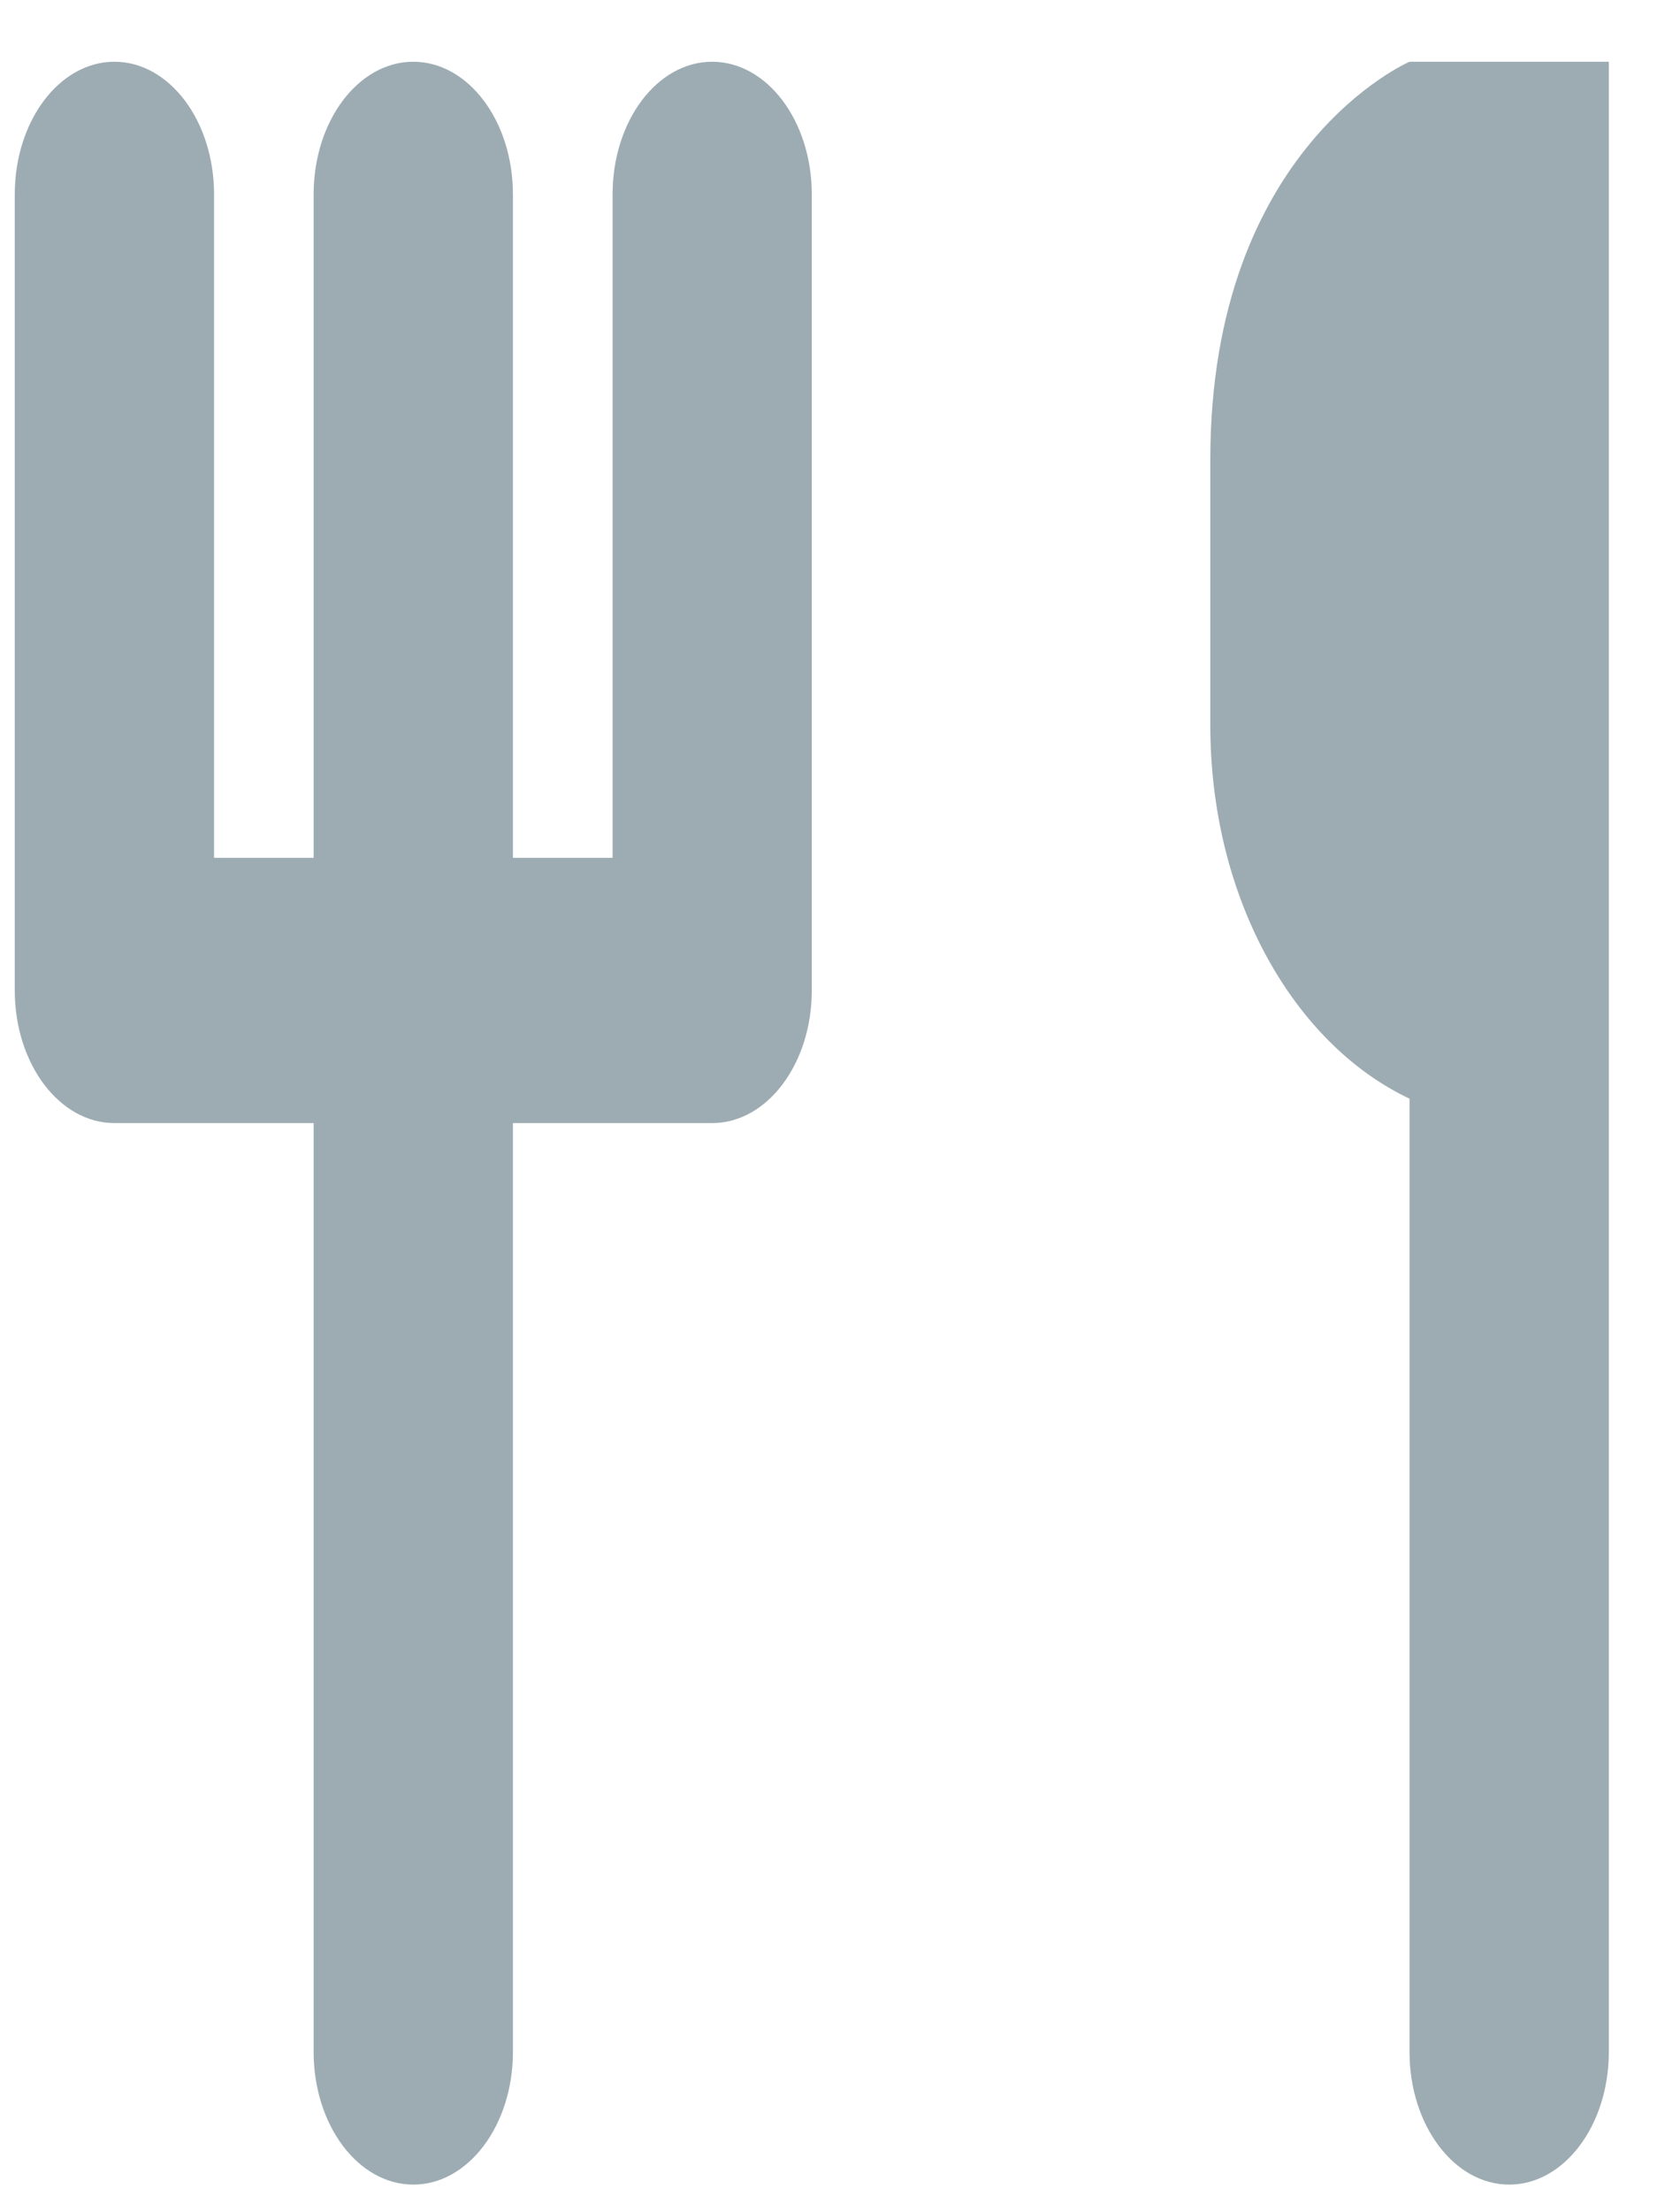 <svg width="19" height="25" viewBox="0 0 19 25" fill="none" xmlns="http://www.w3.org/2000/svg">
<path d="M8.054 0.698C7.432 0.698 6.928 1.368 6.928 2.198V9.698H5.801V2.198C5.801 1.368 5.296 0.698 4.674 0.698C4.052 0.698 3.547 1.368 3.547 2.198V9.698H2.421V2.198C2.421 1.368 1.916 0.698 1.294 0.698C0.672 0.698 0.167 1.368 0.167 2.198V11.197C0.167 12.027 0.672 12.697 1.294 12.697H3.547V23.198C3.547 24.027 4.052 24.698 4.674 24.698C5.296 24.698 5.801 24.027 5.801 23.198V12.697H8.054C8.676 12.697 9.181 12.027 9.181 11.197V2.198C9.181 1.368 8.676 0.698 8.054 0.698ZM15.941 0.698C15.941 0.698 13.688 1.665 13.688 5.198V8.198C13.688 10.155 14.631 11.802 15.941 12.421V23.198C15.941 24.027 16.446 24.698 17.068 24.698C17.69 24.698 18.195 24.027 18.195 23.198V0.698H15.941Z" fill="#9DACB3"/>
</svg>
